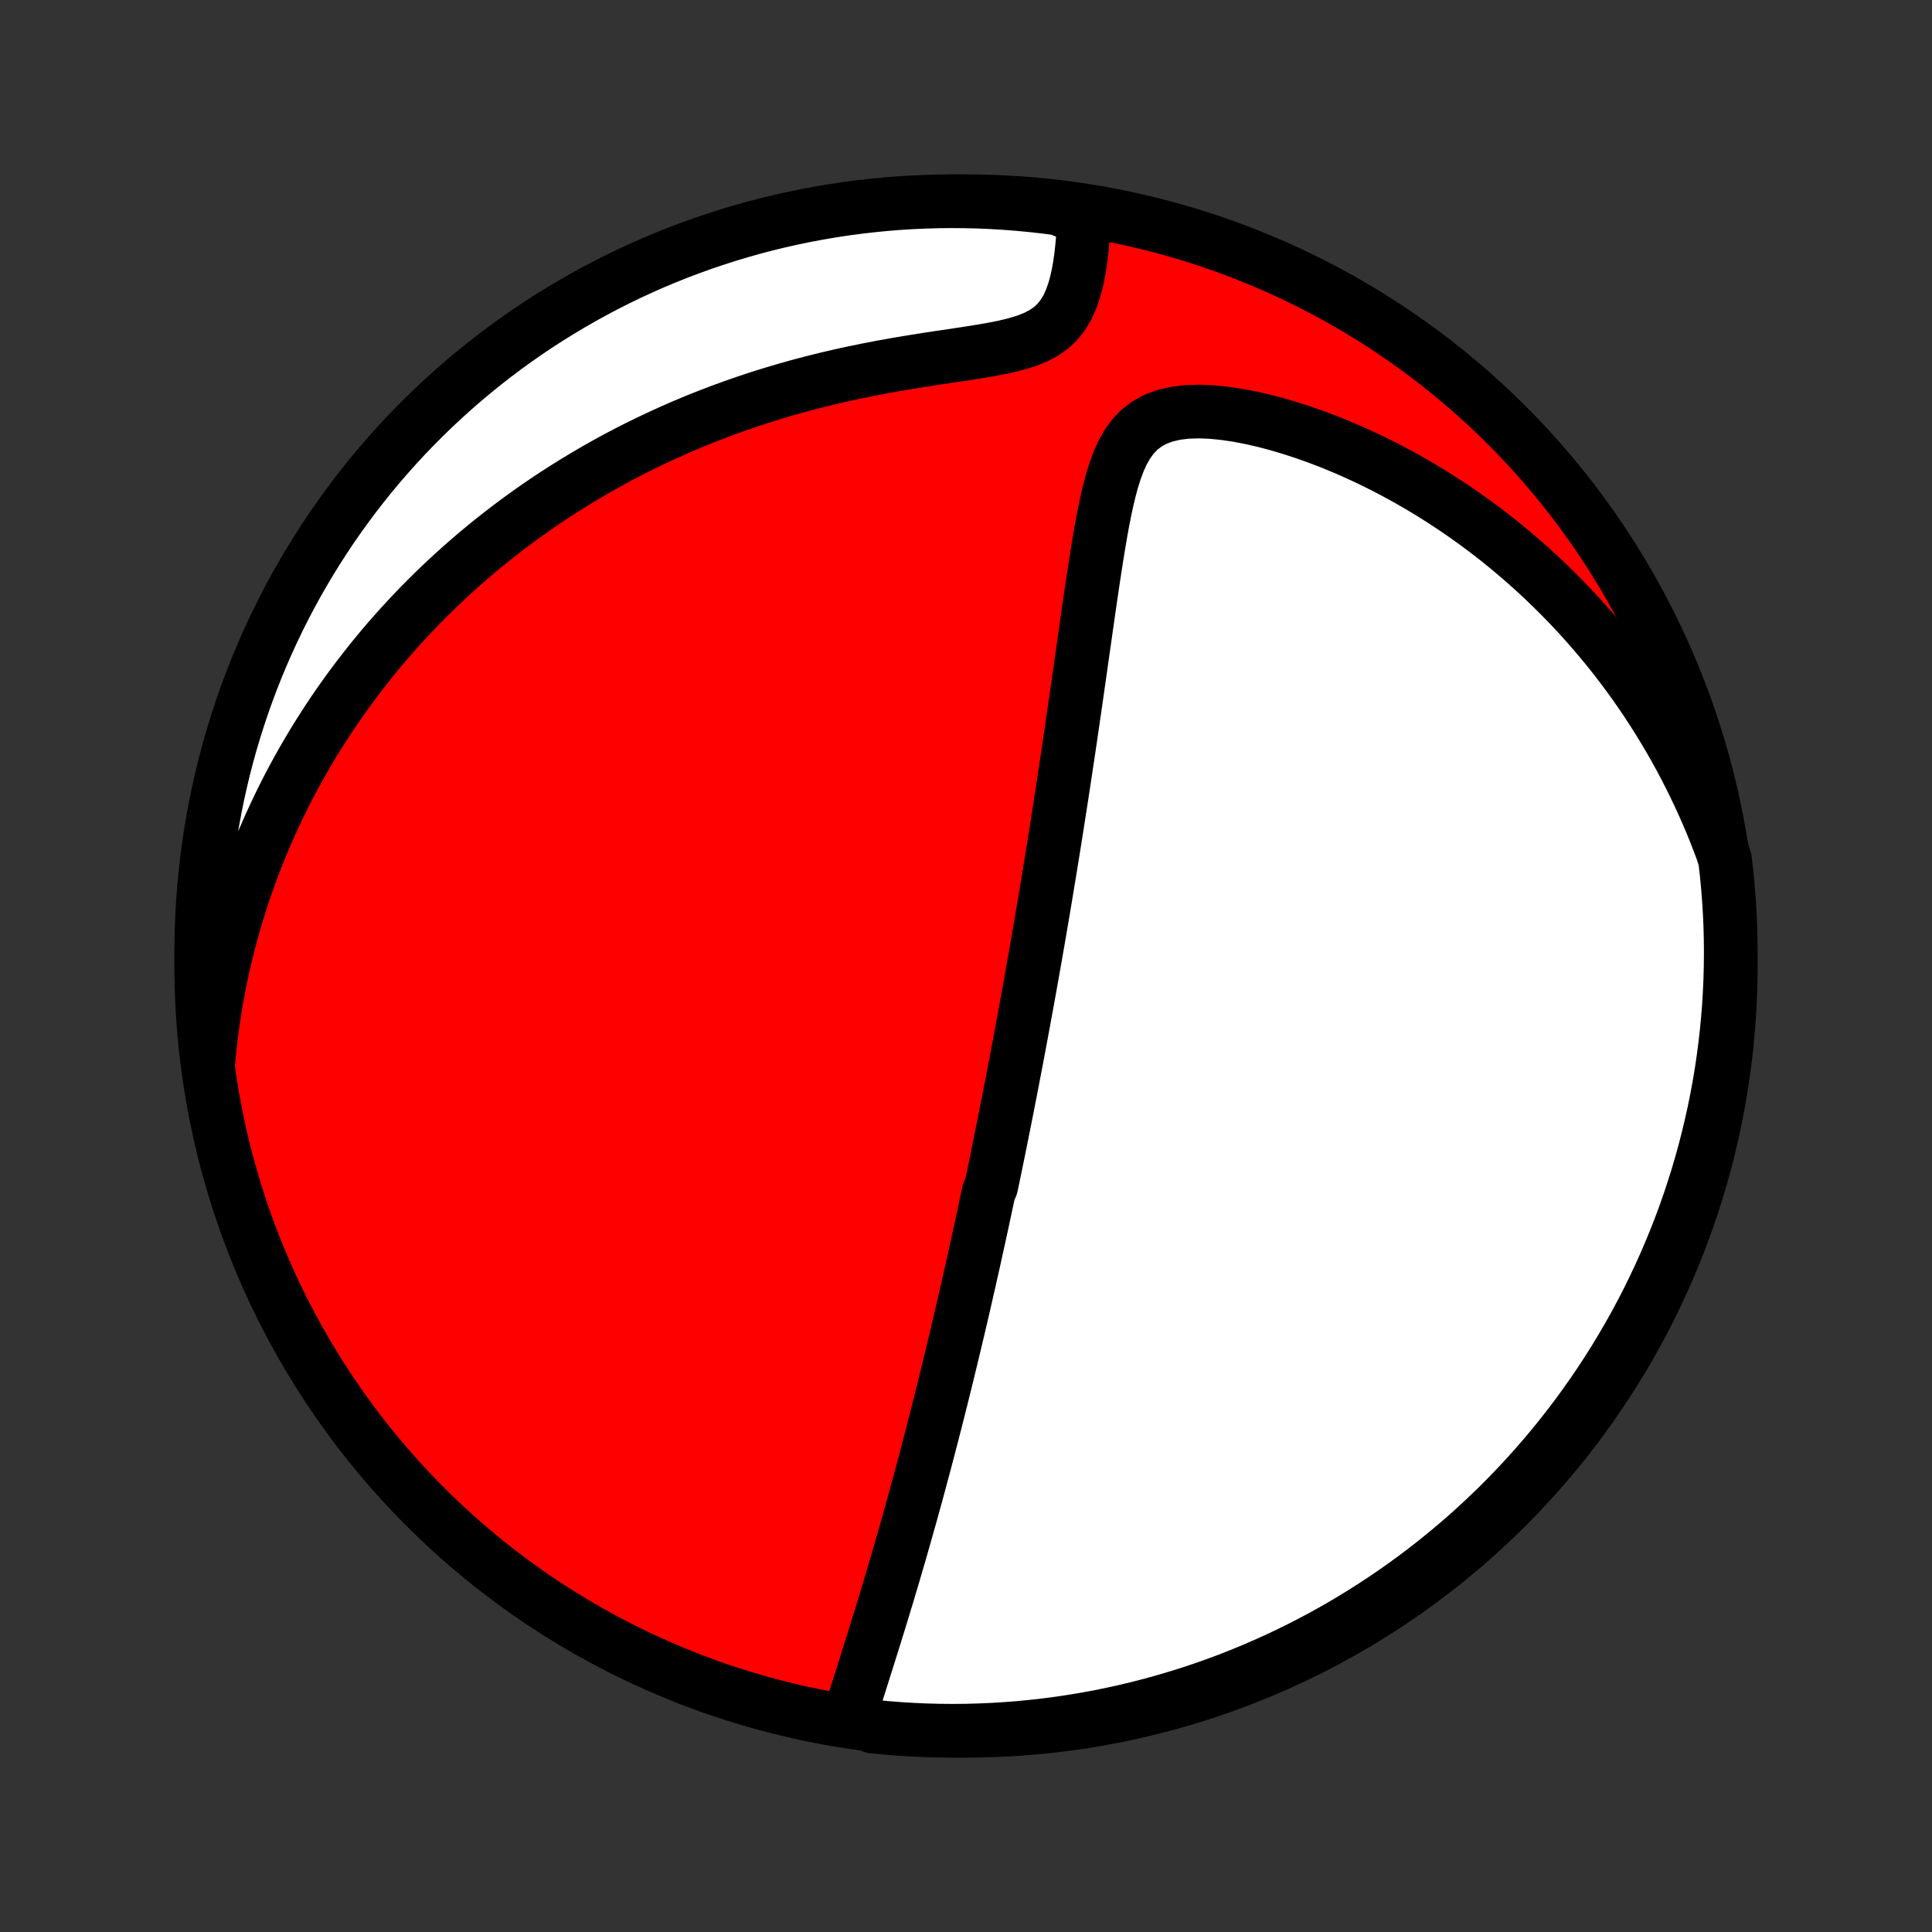 <?xml version="1.0" encoding="utf-8" standalone="no"?>
<!DOCTYPE svg PUBLIC "-//W3C//DTD SVG 1.1//EN"
  "http://www.w3.org/Graphics/SVG/1.1/DTD/svg11.dtd">
<!-- Created with matplotlib (http://matplotlib.org/) -->
<svg height="72pt" version="1.1" viewBox="0 0 72 72" width="72pt" xmlns="http://www.w3.org/2000/svg" xmlns:xlink="http://www.w3.org/1999/xlink">
 <rect x="0" y="0" width="72" height="72" fill="#333333" stroke="none"/>
 <defs>
  <style type="text/css">
*{stroke-linecap:butt;stroke-linejoin:round;}
  </style>
 </defs>
 <g id="figure_1">
  <g id="patch_1">
   <path d="
M0 72
L72 72
L72 0
L0 0
z
" style="fill:none;"/>
  </g>
  <g id="axes_1">
   <g id="PatchCollection_1">
    <defs>
     <path d="
M36 -7.5
C43.558 -7.5 50.808 -10.503 56.153 -15.848
C61.497 -21.192 64.5 -28.442 64.5 -36
C64.5 -43.558 61.497 -50.808 56.153 -56.153
C50.808 -61.497 43.558 -64.5 36 -64.5
C28.442 -64.5 21.192 -61.497 15.848 -56.153
C10.503 -50.808 7.5 -43.558 7.5 -36
C7.5 -28.442 10.503 -21.192 15.848 -15.848
C21.192 -10.503 28.442 -7.5 36 -7.5
z
" id="C0_0_a811fe30f3"/>
     <path d="
M31.656 -8.022
L31.749 -8.324
L31.844 -8.628
L31.94 -8.933
L32.037 -9.239
L32.134 -9.546
L32.231 -9.853
L32.328 -10.161
L32.425 -10.468
L32.522 -10.775
L32.617 -11.082
L32.712 -11.389
L32.807 -11.695
L32.9 -12
L32.992 -12.304
L33.084 -12.607
L33.174 -12.909
L33.264 -13.21
L33.352 -13.51
L33.439 -13.808
L33.526 -14.104
L33.611 -14.399
L33.694 -14.693
L33.777 -14.985
L33.859 -15.275
L33.94 -15.563
L34.019 -15.85
L34.098 -16.135
L34.175 -16.418
L34.252 -16.699
L34.327 -16.979
L34.401 -17.257
L34.475 -17.533
L34.547 -17.808
L34.619 -18.08
L34.689 -18.351
L34.759 -18.621
L34.828 -18.888
L34.896 -19.154
L34.963 -19.419
L35.029 -19.682
L35.095 -19.943
L35.16 -20.203
L35.224 -20.462
L35.287 -20.719
L35.349 -20.975
L35.411 -21.23
L35.472 -21.483
L35.533 -21.735
L35.593 -21.986
L35.652 -22.236
L35.711 -22.485
L35.769 -22.733
L35.827 -22.979
L35.884 -23.225
L35.941 -23.471
L35.997 -23.715
L36.052 -23.959
L36.108 -24.202
L36.162 -24.444
L36.217 -24.686
L36.271 -24.927
L36.324 -25.168
L36.377 -25.409
L36.43 -25.649
L36.483 -25.889
L36.535 -26.129
L36.587 -26.368
L36.639 -26.608
L36.69 -26.847
L36.741 -27.087
L36.792 -27.326
L36.843 -27.566
L36.943 -27.806
L36.993 -28.046
L37.043 -28.287
L37.093 -28.527
L37.142 -28.769
L37.192 -29.011
L37.241 -29.253
L37.29 -29.496
L37.339 -29.74
L37.388 -29.985
L37.437 -30.23
L37.486 -30.477
L37.535 -30.724
L37.584 -30.972
L37.632 -31.222
L37.681 -31.473
L37.73 -31.724
L37.778 -31.978
L37.827 -32.232
L37.876 -32.488
L37.925 -32.746
L37.974 -33.005
L38.022 -33.266
L38.071 -33.529
L38.12 -33.793
L38.169 -34.059
L38.218 -34.327
L38.268 -34.598
L38.317 -34.87
L38.367 -35.144
L38.416 -35.421
L38.466 -35.7
L38.516 -35.982
L38.566 -36.266
L38.616 -36.552
L38.666 -36.841
L38.717 -37.133
L38.767 -37.427
L38.818 -37.724
L38.869 -38.024
L38.92 -38.327
L38.971 -38.633
L39.022 -38.943
L39.074 -39.255
L39.126 -39.57
L39.177 -39.889
L39.23 -40.211
L39.282 -40.536
L39.334 -40.865
L39.387 -41.197
L39.439 -41.533
L39.492 -41.872
L39.545 -42.215
L39.599 -42.561
L39.652 -42.911
L39.705 -43.264
L39.759 -43.621
L39.813 -43.981
L39.867 -44.345
L39.921 -44.712
L39.975 -45.082
L40.029 -45.456
L40.084 -45.833
L40.138 -46.214
L40.193 -46.597
L40.248 -46.983
L40.303 -47.372
L40.359 -47.763
L40.415 -48.157
L40.471 -48.553
L40.528 -48.951
L40.585 -49.35
L40.643 -49.751
L40.702 -50.153
L40.762 -50.555
L40.824 -50.957
L40.887 -51.359
L40.953 -51.76
L41.021 -52.159
L41.093 -52.555
L41.17 -52.947
L41.253 -53.335
L41.344 -53.716
L41.444 -54.089
L41.558 -54.451
L41.687 -54.8
L41.836 -55.132
L42.011 -55.443
L42.217 -55.728
L42.459 -55.982
L42.74 -56.199
L43.062 -56.376
L43.422 -56.509
L43.817 -56.6
L44.242 -56.651
L44.691 -56.664
L45.157 -56.645
L45.637 -56.597
L46.127 -56.524
L46.622 -56.429
L47.121 -56.315
L47.62 -56.182
L48.12 -56.034
L48.617 -55.872
L49.111 -55.696
L49.602 -55.508
L50.087 -55.308
L50.566 -55.097
L51.039 -54.877
L51.506 -54.647
L51.965 -54.409
L52.417 -54.162
L52.861 -53.907
L53.297 -53.646
L53.724 -53.377
L54.143 -53.102
L54.553 -52.822
L54.955 -52.535
L55.348 -52.244
L55.732 -51.948
L56.107 -51.647
L56.473 -51.342
L56.831 -51.033
L57.179 -50.721
L57.519 -50.406
L57.85 -50.087
L58.173 -49.766
L58.487 -49.443
L58.793 -49.117
L59.09 -48.789
L59.379 -48.459
L59.66 -48.128
L59.934 -47.795
L60.199 -47.461
L60.456 -47.125
L60.706 -46.789
L60.949 -46.451
L61.184 -46.113
L61.412 -45.774
L61.632 -45.434
L61.846 -45.094
L62.053 -44.754
L62.254 -44.413
L62.447 -44.072
L62.635 -43.73
L62.816 -43.388
L62.99 -43.046
L63.159 -42.704
L63.322 -42.362
L63.478 -42.02
L63.629 -41.677
L63.775 -41.335
L63.914 -40.992
L64.049 -40.65
L64.177 -40.307
L64.287 -39.964
L64.343 -39.477
L64.391 -38.983
L64.43 -38.488
L64.461 -37.992
L64.483 -37.496
L64.496 -36.999
L64.5 -36.502
L64.496 -36.004
L64.483 -35.507
L64.461 -35.01
L64.431 -34.513
L64.392 -34.016
L64.344 -33.52
L64.288 -33.025
L64.223 -32.531
L64.15 -32.038
L64.068 -31.546
L63.977 -31.055
L63.878 -30.566
L63.77 -30.079
L63.654 -29.593
L63.53 -29.109
L63.397 -28.628
L63.256 -28.148
L63.106 -27.672
L62.949 -27.197
L62.783 -26.725
L62.609 -26.256
L62.426 -25.791
L62.236 -25.328
L62.038 -24.868
L61.832 -24.412
L61.617 -23.959
L61.396 -23.51
L61.166 -23.065
L60.929 -22.624
L60.684 -22.187
L60.431 -21.754
L60.172 -21.325
L59.904 -20.901
L59.63 -20.481
L59.348 -20.067
L59.059 -19.657
L58.764 -19.252
L58.461 -18.852
L58.151 -18.457
L57.835 -18.068
L57.512 -17.684
L57.182 -17.305
L56.846 -16.933
L56.504 -16.566
L56.156 -16.205
L55.801 -15.85
L55.44 -15.502
L55.073 -15.159
L54.701 -14.823
L54.323 -14.494
L53.939 -14.171
L53.55 -13.854
L53.155 -13.544
L52.755 -13.241
L52.35 -12.945
L51.941 -12.657
L51.526 -12.375
L51.106 -12.1
L50.682 -11.833
L50.254 -11.573
L49.821 -11.32
L49.384 -11.075
L48.943 -10.838
L48.497 -10.608
L48.048 -10.386
L47.596 -10.172
L47.14 -9.966
L46.68 -9.767
L46.217 -9.577
L45.752 -9.394
L45.283 -9.22
L44.811 -9.054
L44.337 -8.896
L43.86 -8.747
L43.38 -8.605
L42.899 -8.472
L42.415 -8.348
L41.93 -8.231
L41.442 -8.124
L40.953 -8.024
L40.463 -7.934
L39.971 -7.852
L39.477 -7.778
L38.983 -7.713
L38.488 -7.657
L37.992 -7.609
L37.496 -7.57
L36.999 -7.539
L36.502 -7.518
L36.004 -7.504
L35.507 -7.5
L35.01 -7.504
L34.513 -7.517
L34.016 -7.539
L33.52 -7.569
L33.025 -7.608
L32.531 -7.656
z
" id="C0_1_602ac19439"/>
     <path d="
M7.762 -32.386
L7.795 -32.746
L7.833 -33.102
L7.875 -33.454
L7.921 -33.802
L7.971 -34.147
L8.025 -34.489
L8.083 -34.828
L8.145 -35.163
L8.21 -35.495
L8.28 -35.824
L8.353 -36.15
L8.429 -36.473
L8.509 -36.794
L8.592 -37.111
L8.679 -37.427
L8.769 -37.739
L8.862 -38.05
L8.959 -38.358
L9.058 -38.663
L9.161 -38.967
L9.268 -39.268
L9.377 -39.567
L9.49 -39.864
L9.605 -40.159
L9.724 -40.453
L9.846 -40.744
L9.972 -41.034
L10.1 -41.322
L10.232 -41.609
L10.367 -41.894
L10.505 -42.178
L10.646 -42.46
L10.791 -42.741
L10.939 -43.02
L11.091 -43.298
L11.246 -43.575
L11.404 -43.851
L11.566 -44.125
L11.731 -44.399
L11.9 -44.671
L12.073 -44.942
L12.249 -45.212
L12.429 -45.482
L12.613 -45.75
L12.801 -46.017
L12.993 -46.284
L13.189 -46.55
L13.389 -46.814
L13.593 -47.078
L13.802 -47.341
L14.015 -47.604
L14.232 -47.865
L14.454 -48.126
L14.681 -48.385
L14.912 -48.644
L15.149 -48.902
L15.39 -49.16
L15.636 -49.416
L15.888 -49.671
L16.145 -49.925
L16.407 -50.179
L16.675 -50.431
L16.948 -50.682
L17.227 -50.932
L17.512 -51.181
L17.803 -51.429
L18.1 -51.675
L18.404 -51.92
L18.713 -52.163
L19.03 -52.405
L19.352 -52.645
L19.682 -52.883
L20.018 -53.12
L20.361 -53.354
L20.711 -53.586
L21.069 -53.815
L21.433 -54.042
L21.805 -54.267
L22.184 -54.488
L22.57 -54.707
L22.964 -54.922
L23.366 -55.134
L23.775 -55.342
L24.192 -55.546
L24.616 -55.746
L25.047 -55.942
L25.487 -56.134
L25.933 -56.321
L26.387 -56.502
L26.849 -56.679
L27.317 -56.85
L27.792 -57.015
L28.274 -57.175
L28.763 -57.328
L29.257 -57.475
L29.758 -57.616
L30.264 -57.75
L30.774 -57.877
L31.29 -57.998
L31.808 -58.111
L32.33 -58.218
L32.854 -58.319
L33.38 -58.414
L33.904 -58.502
L34.428 -58.586
L34.948 -58.666
L35.462 -58.742
L35.968 -58.818
L36.463 -58.896
L36.942 -58.977
L37.4 -59.067
L37.832 -59.17
L38.232 -59.29
L38.594 -59.433
L38.914 -59.602
L39.191 -59.799
L39.425 -60.025
L39.62 -60.276
L39.781 -60.548
L39.912 -60.838
L40.02 -61.141
L40.108 -61.453
L40.179 -61.772
L40.237 -62.095
L40.284 -62.42
L40.321 -62.746
L40.35 -63.071
L40.371 -63.394
L40.387 -63.714
L39.924 -64.032
L39.431 -64.229
L38.936 -64.293
L38.441 -64.348
L37.945 -64.395
L37.449 -64.433
L36.952 -64.463
L36.455 -64.484
L35.957 -64.496
L35.46 -64.5
L34.962 -64.495
L34.466 -64.481
L33.969 -64.459
L33.473 -64.428
L32.978 -64.388
L32.484 -64.339
L31.991 -64.282
L31.499 -64.217
L31.009 -64.142
L30.52 -64.059
L30.033 -63.968
L29.547 -63.868
L29.064 -63.76
L28.582 -63.643
L28.103 -63.518
L27.626 -63.384
L27.152 -63.242
L26.681 -63.092
L26.212 -62.933
L25.747 -62.767
L25.284 -62.592
L24.825 -62.409
L24.369 -62.218
L23.916 -62.019
L23.468 -61.812
L23.023 -61.597
L22.582 -61.374
L22.145 -61.144
L21.713 -60.906
L21.285 -60.66
L20.861 -60.407
L20.442 -60.147
L20.027 -59.879
L19.618 -59.604
L19.213 -59.321
L18.814 -59.032
L18.42 -58.735
L18.031 -58.432
L17.648 -58.122
L17.27 -57.805
L16.898 -57.481
L16.532 -57.151
L16.171 -56.814
L15.817 -56.471
L15.469 -56.122
L15.127 -55.767
L14.792 -55.406
L14.463 -55.038
L14.14 -54.665
L13.824 -54.287
L13.515 -53.902
L13.213 -53.513
L12.918 -53.117
L12.63 -52.717
L12.348 -52.312
L12.075 -51.901
L11.808 -51.486
L11.549 -51.066
L11.297 -50.642
L11.053 -50.213
L10.816 -49.78
L10.587 -49.342
L10.366 -48.901
L10.152 -48.455
L9.947 -48.006
L9.749 -47.553
L9.559 -47.096
L9.378 -46.636
L9.204 -46.173
L9.039 -45.707
L8.882 -45.238
L8.733 -44.766
L8.592 -44.292
L8.46 -43.814
L8.336 -43.335
L8.221 -42.853
L8.114 -42.369
L8.015 -41.883
L7.926 -41.396
L7.844 -40.907
L7.771 -40.416
L7.707 -39.924
L7.652 -39.431
L7.605 -38.936
L7.566 -38.441
L7.537 -37.945
L7.516 -37.449
L7.504 -36.952
L7.5 -36.455
L7.505 -35.957
L7.519 -35.46
L7.541 -34.962
L7.572 -34.466
L7.612 -33.969
L7.661 -33.473
z
" id="C0_2_0939285799"/>
    </defs>
    <g clip-path="url(#p1bffca34e9)">
     <use style="fill:#ff0000;stroke:#000000;stroke-width:2.0;" x="0.0" xlink:href="#C0_0_a811fe30f3" y="72.0"/>
    </g>
    <g clip-path="url(#p1bffca34e9)">
     <use style="fill:#ffffff;stroke:#000000;stroke-width:2.0;" x="0.0" xlink:href="#C0_1_602ac19439" y="72.0"/>
    </g>
    <g clip-path="url(#p1bffca34e9)">
     <use style="fill:#ffffff;stroke:#000000;stroke-width:2.0;" x="0.0" xlink:href="#C0_2_0939285799" y="72.0"/>
    </g>
   </g>
  </g>
 </g>
 <defs>
  <clipPath id="p1bffca34e9">
   <rect height="72.0" width="72.0" x="0.0" y="0.0"/>
  </clipPath>
 </defs>
</svg>
